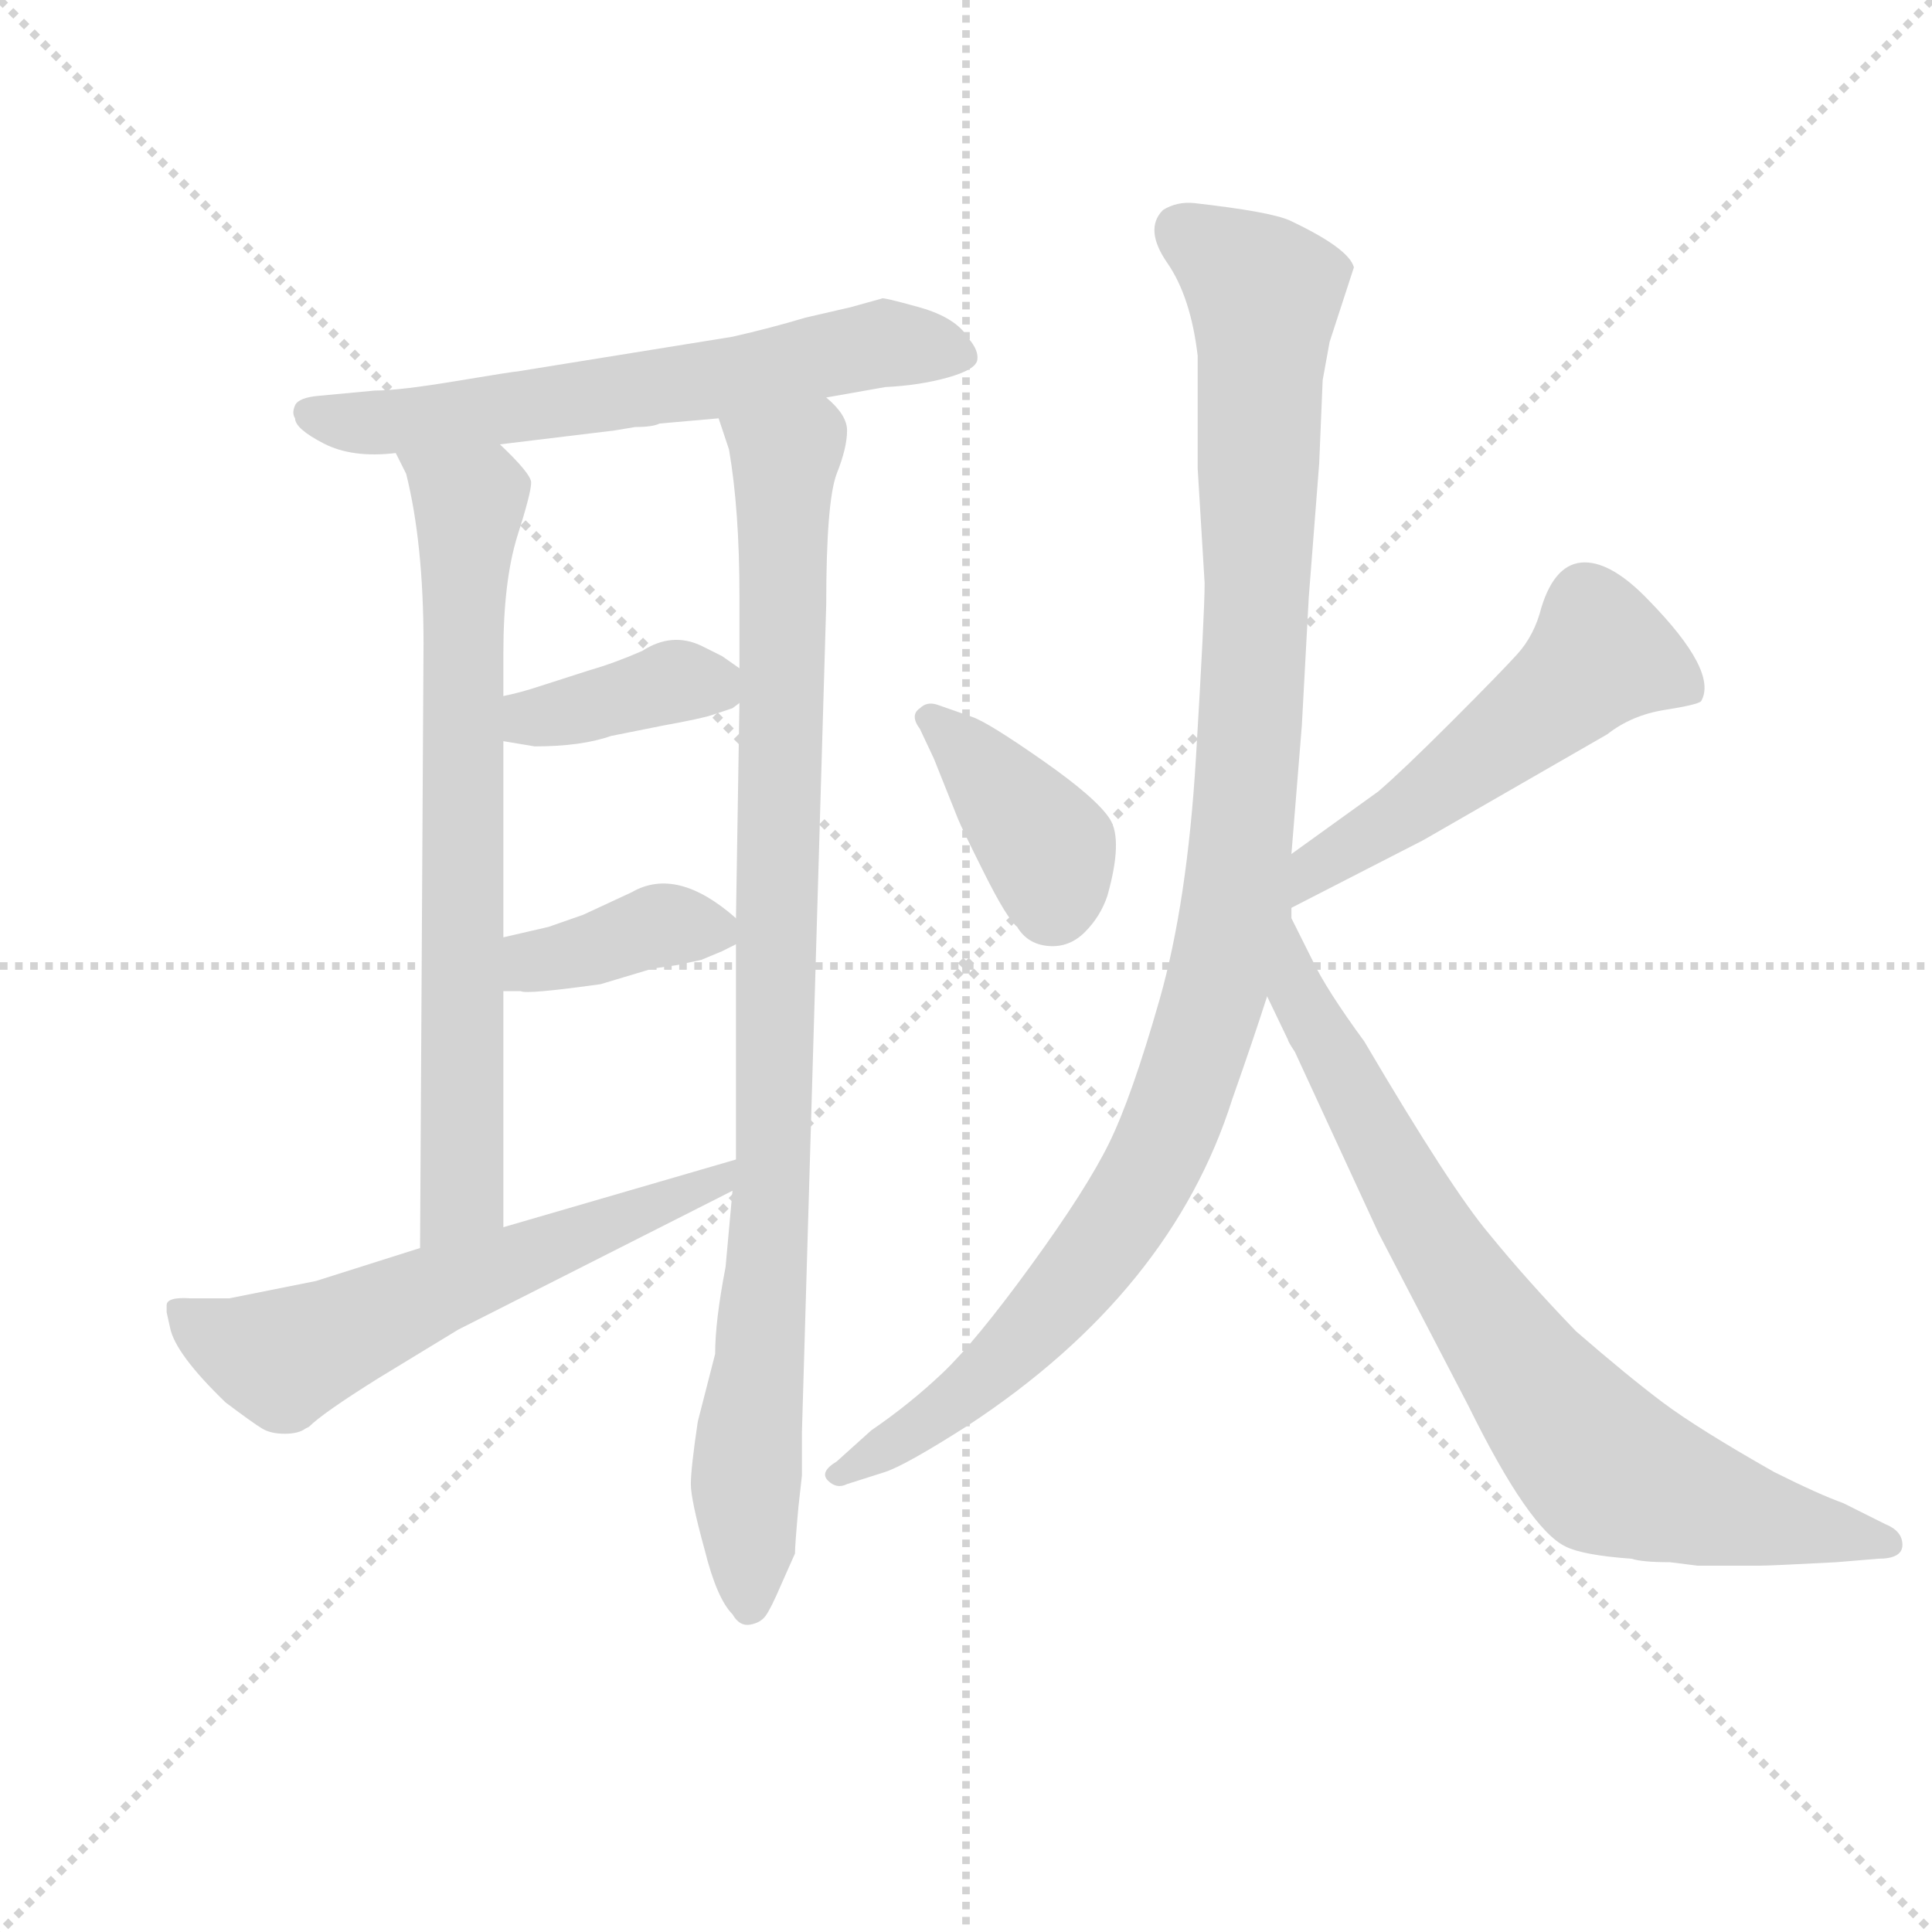 <svg version="1.1" viewBox="0 0 1024 1024" xmlns="http://www.w3.org/2000/svg">
  <g stroke="lightgray" stroke-dasharray="1,1" stroke-width="1" transform="scale(4, 4)">
    <line x1="0" y1="0" x2="256" y2="256"></line>
    <line x1="256" y1="0" x2="0" y2="256"></line>
    <line x1="128" y1="0" x2="128" y2="256"></line>
    <line x1="0" y1="128" x2="256" y2="128"></line>
  </g>
  <g transform="scale(0.92, -0.92) translate(60, -850)">
    <style type="text/css">
      
        @keyframes keyframes0 {
          from {
            stroke: blue;
            stroke-dashoffset: 636;
            stroke-width: 128;
          }
          67% {
            animation-timing-function: step-end;
            stroke: blue;
            stroke-dashoffset: 0;
            stroke-width: 128;
          }
          to {
            stroke: black;
            stroke-width: 1024;
          }
        }
        #make-me-a-hanzi-animation-0 {
          animation: keyframes0 0.768s both;
          animation-delay: 0s;
          animation-timing-function: linear;
        }
      
        @keyframes keyframes1 {
          from {
            stroke: blue;
            stroke-dashoffset: 726;
            stroke-width: 128;
          }
          70% {
            animation-timing-function: step-end;
            stroke: blue;
            stroke-dashoffset: 0;
            stroke-width: 128;
          }
          to {
            stroke: black;
            stroke-width: 1024;
          }
        }
        #make-me-a-hanzi-animation-1 {
          animation: keyframes1 0.841s both;
          animation-delay: 0.768s;
          animation-timing-function: linear;
        }
      
        @keyframes keyframes2 {
          from {
            stroke: blue;
            stroke-dashoffset: 954;
            stroke-width: 128;
          }
          76% {
            animation-timing-function: step-end;
            stroke: blue;
            stroke-dashoffset: 0;
            stroke-width: 128;
          }
          to {
            stroke: black;
            stroke-width: 1024;
          }
        }
        #make-me-a-hanzi-animation-2 {
          animation: keyframes2 1.026s both;
          animation-delay: 1.608s;
          animation-timing-function: linear;
        }
      
        @keyframes keyframes3 {
          from {
            stroke: blue;
            stroke-dashoffset: 384;
            stroke-width: 128;
          }
          56% {
            animation-timing-function: step-end;
            stroke: blue;
            stroke-dashoffset: 0;
            stroke-width: 128;
          }
          to {
            stroke: black;
            stroke-width: 1024;
          }
        }
        #make-me-a-hanzi-animation-3 {
          animation: keyframes3 0.562s both;
          animation-delay: 2.635s;
          animation-timing-function: linear;
        }
      
        @keyframes keyframes4 {
          from {
            stroke: blue;
            stroke-dashoffset: 382;
            stroke-width: 128;
          }
          55% {
            animation-timing-function: step-end;
            stroke: blue;
            stroke-dashoffset: 0;
            stroke-width: 128;
          }
          to {
            stroke: black;
            stroke-width: 1024;
          }
        }
        #make-me-a-hanzi-animation-4 {
          animation: keyframes4 0.561s both;
          animation-delay: 3.197s;
          animation-timing-function: linear;
        }
      
        @keyframes keyframes5 {
          from {
            stroke: blue;
            stroke-dashoffset: 604;
            stroke-width: 128;
          }
          66% {
            animation-timing-function: step-end;
            stroke: blue;
            stroke-dashoffset: 0;
            stroke-width: 128;
          }
          to {
            stroke: black;
            stroke-width: 1024;
          }
        }
        #make-me-a-hanzi-animation-5 {
          animation: keyframes5 0.742s both;
          animation-delay: 3.758s;
          animation-timing-function: linear;
        }
      
        @keyframes keyframes6 {
          from {
            stroke: blue;
            stroke-dashoffset: 391;
            stroke-width: 128;
          }
          56% {
            animation-timing-function: step-end;
            stroke: blue;
            stroke-dashoffset: 0;
            stroke-width: 128;
          }
          to {
            stroke: black;
            stroke-width: 1024;
          }
        }
        #make-me-a-hanzi-animation-6 {
          animation: keyframes6 0.568s both;
          animation-delay: 4.5s;
          animation-timing-function: linear;
        }
      
        @keyframes keyframes7 {
          from {
            stroke: blue;
            stroke-dashoffset: 535;
            stroke-width: 128;
          }
          64% {
            animation-timing-function: step-end;
            stroke: blue;
            stroke-dashoffset: 0;
            stroke-width: 128;
          }
          to {
            stroke: black;
            stroke-width: 1024;
          }
        }
        #make-me-a-hanzi-animation-7 {
          animation: keyframes7 0.685s both;
          animation-delay: 5.068s;
          animation-timing-function: linear;
        }
      
        @keyframes keyframes8 {
          from {
            stroke: blue;
            stroke-dashoffset: 1085;
            stroke-width: 128;
          }
          78% {
            animation-timing-function: step-end;
            stroke: blue;
            stroke-dashoffset: 0;
            stroke-width: 128;
          }
          to {
            stroke: black;
            stroke-width: 1024;
          }
        }
        #make-me-a-hanzi-animation-8 {
          animation: keyframes8 1.133s both;
          animation-delay: 5.753s;
          animation-timing-function: linear;
        }
      
        @keyframes keyframes9 {
          from {
            stroke: blue;
            stroke-dashoffset: 765;
            stroke-width: 128;
          }
          71% {
            animation-timing-function: step-end;
            stroke: blue;
            stroke-dashoffset: 0;
            stroke-width: 128;
          }
          to {
            stroke: black;
            stroke-width: 1024;
          }
        }
        #make-me-a-hanzi-animation-9 {
          animation: keyframes9 0.873s both;
          animation-delay: 6.886s;
          animation-timing-function: linear;
        }
      
    </style>
    
      <path d="M 416 621 L 450 627 Q 470 628 486 632.5 Q 502 637 503 642.5 Q 504 648 498 655 Q 491 667 469.5 673 Q 448 679 448 678 L 430 673 L 404 667 Q 384 661 362 656 L 238 636 Q 236 636 203 630.5 Q 170 625 156 625 L 124 622 Q 112 621 110 616.5 Q 108 612 110 609 Q 110 603 126.5 594.5 Q 143 586 168 589 L 228 594 L 294 602 L 306 604 Q 316 604 320 606 L 354 609 L 416 621 Z" fill="lightgray"></path>
    
      <path d="M 168 589 L 174 577 Q 184 537 184 479 L 182 131 C 182 101 230 113 230 143 L 230 279 L 230 310 L 230 423 L 230 449 L 230 474 Q 230 515 238 541 Q 246 566 246 572 Q 246 577 228 594 C 207 615 155 616 168 589 Z" fill="lightgray"></path>
    
      <path d="M 362 164 L 358 120 Q 352 89 352 70 L 342 31 Q 338 4 338 -5 Q 338 -14 346 -43 Q 353 -71 362 -80 Q 366 -87 372 -86 Q 378 -85 381 -81 Q 384 -77 390 -63 L 398 -45 Q 398 -40 400 -18 L 402 0 L 402 25 L 416 502 Q 416 561 422 577 Q 428 592 428 602 Q 428 611 416 621 C 400 646 345 638 354 609 L 360 591 Q 366 556 366 507 L 366 465 L 366 445 L 364 321 L 364 306 L 364 182 L 362 164 Z" fill="lightgray"></path>
    
      <path d="M 230 423 L 248 420 Q 275 420 292 426 L 322 432 Q 344 436 350 438 L 362 442 L 366 445 C 380 455 380 455 366 465 L 356 472 L 344 478 Q 327 486 310 475 Q 294 468 280 464 L 252 455 Q 240 451 230 449 C 201 443 200 428 230 423 Z" fill="lightgray"></path>
    
      <path d="M 330 294 L 344 297 L 356 302 L 364 306 C 375 312 375 312 364 321 Q 330 351 304 336 L 276 323 L 256 316 L 230 310 C 201 303 200 279 230 279 L 240 279 Q 243 277 286 283 L 316 292 L 330 294 Z" fill="lightgray"></path>
    
      <path d="M 182 131 L 122 112 L 72 102 L 50 102 Q 36 103 36 98 L 36 96 L 36 94 L 38 85 Q 41 70 70 42 Q 86 30 91 27 Q 96 24 104 24 Q 112 24 116 27 L 118 28 Q 126 36 158 56 L 204 84 L 362 164 C 389 178 393 190 364 182 L 230 143 L 182 131 Z" fill="lightgray"></path>
    
      <path d="M 492 378 Q 494 373 507 347 Q 520 321 526 316 Q 532 306 544 305 Q 556 304 565 313 Q 574 322 578 334 Q 587 366 579.5 378 Q 572 390 540.5 412 Q 509 434 500 437 L 480 444 Q 474 446 470 442 Q 464 438 470 430 L 478 413 L 492 378 Z" fill="lightgray"></path>
    
      <path d="M 684 327 L 760 366 L 866 427 Q 880 438 899 441 Q 918 444 920 446 Q 930 463 890 504 Q 869 526 853 526 Q 836 526 828 500 Q 824 484 814 473 Q 804 462 776 434 Q 748 406 734 394 L 684 358 C 660 340 657 313 684 327 Z" fill="lightgray"></path>
    
      <path d="M 684 321 L 684 327 L 684 358 L 690 432 L 694 506 L 700 583 L 702 631 L 706 653 L 720 696 Q 717 707 683 723 Q 672 728 628 733 Q 618 734 610 729 Q 599 718 612.5 698.5 Q 626 679 630 645 L 630 580 L 634 514 Q 634 497 629 413.5 Q 624 330 608 274 Q 592 218 579 191.5 Q 566 165 534 121 Q 502 77 483 59 Q 464 41 442 26 L 422 8 Q 412 2 417 -3 Q 422 -8 428 -5 L 450 2 Q 462 6 498 29 Q 615 106 650 217 Q 662 251 670 276 L 684 321 Z" fill="lightgray"></path>
    
      <path d="M 670 276 L 682 251 Q 682 250 686 244 L 734 140 L 786 40 Q 821 -31 842 -41 Q 852 -46 880 -48 Q 886 -50 902 -50 L 918 -52 L 954 -52 Q 960 -52 998 -50 L 1022 -48 Q 1036 -48 1036 -40 Q 1036 -32 1026 -28 L 1002 -16 Q 988 -11 962 2 Q 918 27 898 42 Q 878 57 848 83 Q 820 112 798 139 Q 776 165 726 250 Q 704 280 696 297 L 684 321 C 671 348 657 303 670 276 Z" fill="lightgray"></path>
    
    
      <clipPath id="make-me-a-hanzi-clip-0">
        <path d="M 416 621 L 450 627 Q 470 628 486 632.5 Q 502 637 503 642.5 Q 504 648 498 655 Q 491 667 469.5 673 Q 448 679 448 678 L 430 673 L 404 667 Q 384 661 362 656 L 238 636 Q 236 636 203 630.5 Q 170 625 156 625 L 124 622 Q 112 621 110 616.5 Q 108 612 110 609 Q 110 603 126.5 594.5 Q 143 586 168 589 L 228 594 L 294 602 L 306 604 Q 316 604 320 606 L 354 609 L 416 621 Z"></path>
      </clipPath>
      <path clip-path="url(#make-me-a-hanzi-clip-0)" d="M 120 613 L 127 608 L 174 607 L 357 632 L 449 652 L 494 646" fill="none" id="make-me-a-hanzi-animation-0" stroke-dasharray="508 1016" stroke-linecap="round"></path>
    
      <clipPath id="make-me-a-hanzi-clip-1">
        <path d="M 168 589 L 174 577 Q 184 537 184 479 L 182 131 C 182 101 230 113 230 143 L 230 279 L 230 310 L 230 423 L 230 449 L 230 474 Q 230 515 238 541 Q 246 566 246 572 Q 246 577 228 594 C 207 615 155 616 168 589 Z"></path>
      </clipPath>
      <path clip-path="url(#make-me-a-hanzi-clip-1)" d="M 176 585 L 211 557 L 206 487 L 207 166 L 186 139" fill="none" id="make-me-a-hanzi-animation-1" stroke-dasharray="598 1196" stroke-linecap="round"></path>
    
      <clipPath id="make-me-a-hanzi-clip-2">
        <path d="M 362 164 L 358 120 Q 352 89 352 70 L 342 31 Q 338 4 338 -5 Q 338 -14 346 -43 Q 353 -71 362 -80 Q 366 -87 372 -86 Q 378 -85 381 -81 Q 384 -77 390 -63 L 398 -45 Q 398 -40 400 -18 L 402 0 L 402 25 L 416 502 Q 416 561 422 577 Q 428 592 428 602 Q 428 611 416 621 C 400 646 345 638 354 609 L 360 591 Q 366 556 366 507 L 366 465 L 366 445 L 364 321 L 364 306 L 364 182 L 362 164 Z"></path>
      </clipPath>
      <path clip-path="url(#make-me-a-hanzi-clip-2)" d="M 362 607 L 392 585 L 385 161 L 370 6 L 372 -75" fill="none" id="make-me-a-hanzi-animation-2" stroke-dasharray="826 1652" stroke-linecap="round"></path>
    
      <clipPath id="make-me-a-hanzi-clip-3">
        <path d="M 230 423 L 248 420 Q 275 420 292 426 L 322 432 Q 344 436 350 438 L 362 442 L 366 445 C 380 455 380 455 366 465 L 356 472 L 344 478 Q 327 486 310 475 Q 294 468 280 464 L 252 455 Q 240 451 230 449 C 201 443 200 428 230 423 Z"></path>
      </clipPath>
      <path clip-path="url(#make-me-a-hanzi-clip-3)" d="M 236 430 L 332 458 L 359 450" fill="none" id="make-me-a-hanzi-animation-3" stroke-dasharray="256 512" stroke-linecap="round"></path>
    
      <clipPath id="make-me-a-hanzi-clip-4">
        <path d="M 330 294 L 344 297 L 356 302 L 364 306 C 375 312 375 312 364 321 Q 330 351 304 336 L 276 323 L 256 316 L 230 310 C 201 303 200 279 230 279 L 240 279 Q 243 277 286 283 L 316 292 L 330 294 Z"></path>
      </clipPath>
      <path clip-path="url(#make-me-a-hanzi-clip-4)" d="M 235 287 L 247 296 L 318 316 L 355 314" fill="none" id="make-me-a-hanzi-animation-4" stroke-dasharray="254 508" stroke-linecap="round"></path>
    
      <clipPath id="make-me-a-hanzi-clip-5">
        <path d="M 182 131 L 122 112 L 72 102 L 50 102 Q 36 103 36 98 L 36 96 L 36 94 L 38 85 Q 41 70 70 42 Q 86 30 91 27 Q 96 24 104 24 Q 112 24 116 27 L 118 28 Q 126 36 158 56 L 204 84 L 362 164 C 389 178 393 190 364 182 L 230 143 L 182 131 Z"></path>
      </clipPath>
      <path clip-path="url(#make-me-a-hanzi-clip-5)" d="M 44 97 L 60 82 L 103 67 L 194 108 L 352 167 L 357 178" fill="none" id="make-me-a-hanzi-animation-5" stroke-dasharray="476 952" stroke-linecap="round"></path>
    
      <clipPath id="make-me-a-hanzi-clip-6">
        <path d="M 492 378 Q 494 373 507 347 Q 520 321 526 316 Q 532 306 544 305 Q 556 304 565 313 Q 574 322 578 334 Q 587 366 579.5 378 Q 572 390 540.5 412 Q 509 434 500 437 L 480 444 Q 474 446 470 442 Q 464 438 470 430 L 478 413 L 492 378 Z"></path>
      </clipPath>
      <path clip-path="url(#make-me-a-hanzi-clip-6)" d="M 476 436 L 537 369 L 546 351 L 545 327" fill="none" id="make-me-a-hanzi-animation-6" stroke-dasharray="263 526" stroke-linecap="round"></path>
    
      <clipPath id="make-me-a-hanzi-clip-7">
        <path d="M 684 327 L 760 366 L 866 427 Q 880 438 899 441 Q 918 444 920 446 Q 930 463 890 504 Q 869 526 853 526 Q 836 526 828 500 Q 824 484 814 473 Q 804 462 776 434 Q 748 406 734 394 L 684 358 C 660 340 657 313 684 327 Z"></path>
      </clipPath>
      <path clip-path="url(#make-me-a-hanzi-clip-7)" d="M 914 452 L 862 473 L 782 405 L 697 348 L 688 335" fill="none" id="make-me-a-hanzi-animation-7" stroke-dasharray="407 814" stroke-linecap="round"></path>
    
      <clipPath id="make-me-a-hanzi-clip-8">
        <path d="M 684 321 L 684 327 L 684 358 L 690 432 L 694 506 L 700 583 L 702 631 L 706 653 L 720 696 Q 717 707 683 723 Q 672 728 628 733 Q 618 734 610 729 Q 599 718 612.5 698.5 Q 626 679 630 645 L 630 580 L 634 514 Q 634 497 629 413.5 Q 624 330 608 274 Q 592 218 579 191.5 Q 566 165 534 121 Q 502 77 483 59 Q 464 41 442 26 L 422 8 Q 412 2 417 -3 Q 422 -8 428 -5 L 450 2 Q 462 6 498 29 Q 615 106 650 217 Q 662 251 670 276 L 684 321 Z"></path>
      </clipPath>
      <path clip-path="url(#make-me-a-hanzi-clip-8)" d="M 619 718 L 668 679 L 663 471 L 652 323 L 644 292 L 612 195 L 570 126 L 496 47 L 423 1" fill="none" id="make-me-a-hanzi-animation-8" stroke-dasharray="957 1914" stroke-linecap="round"></path>
    
      <clipPath id="make-me-a-hanzi-clip-9">
        <path d="M 670 276 L 682 251 Q 682 250 686 244 L 734 140 L 786 40 Q 821 -31 842 -41 Q 852 -46 880 -48 Q 886 -50 902 -50 L 918 -52 L 954 -52 Q 960 -52 998 -50 L 1022 -48 Q 1036 -48 1036 -40 Q 1036 -32 1026 -28 L 1002 -16 Q 988 -11 962 2 Q 918 27 898 42 Q 878 57 848 83 Q 820 112 798 139 Q 776 165 726 250 Q 704 280 696 297 L 684 321 C 671 348 657 303 670 276 Z"></path>
      </clipPath>
      <path clip-path="url(#make-me-a-hanzi-clip-9)" d="M 694 272 L 704 269 L 710 223 L 729 218 L 737 173 L 749 169 L 766 125 L 789 107 L 799 78 L 809 73 L 835 31 L 869 1 L 927 -14 L 936 -22 L 1024 -38" fill="none" id="make-me-a-hanzi-animation-9" stroke-dasharray="637 1274" stroke-linecap="round"></path>
    
  </g>
</svg>
